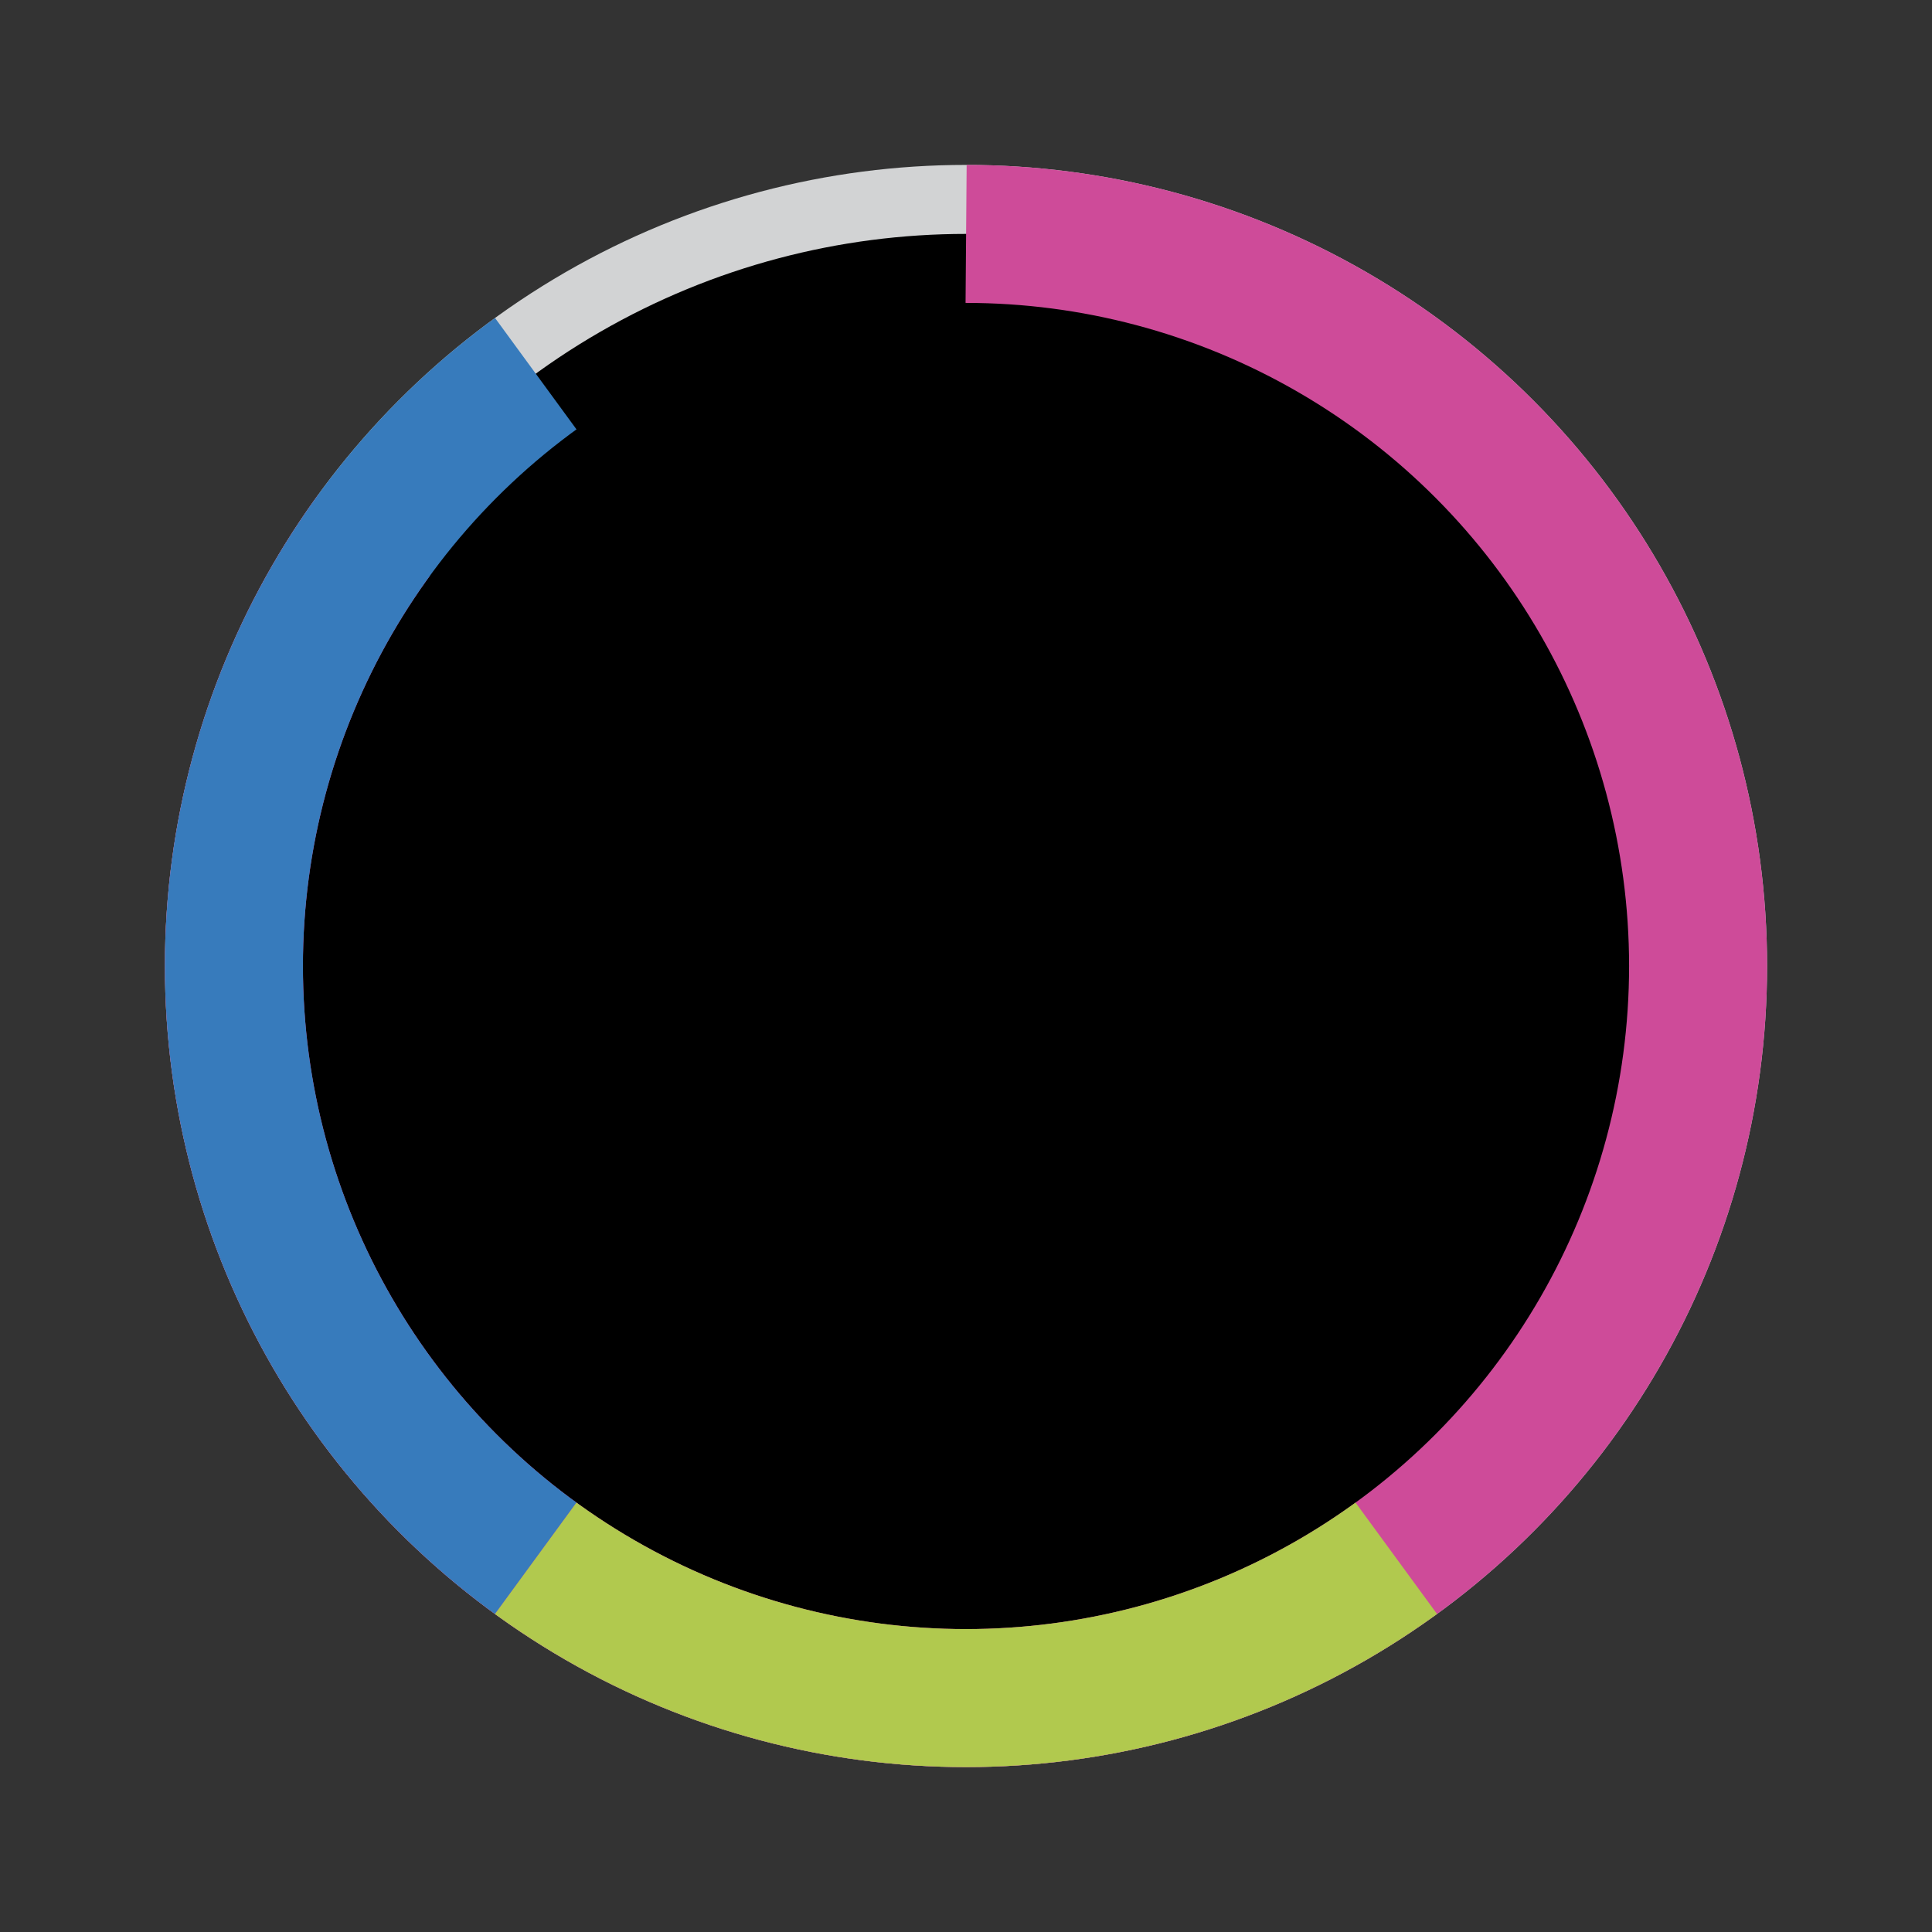 <?xml version="1.0" encoding="UTF-8"?>
<svg xmlns="http://www.w3.org/2000/svg"
     width="100%"
     height="100%"
     viewBox="0 0 42 42"
     class="donut">
   <rect x="0" y="0" width="42" height="42" fill="#333333" stroke="none"/>
   <circle class="donut-hole"
           cx="21"
           cy="21"
           r="15.915"
           fill="#fff"/>
   <circle class="donut-ring"
           cx="21"
           cy="21"
           r="15.915"
           fill="transparent"
           stroke="#d2d3d4"
           stroke-width="3"/>
   <circle class="donut-segment"
           cx="21"
           cy="21"
           r="15.915"
           fill="solid"
           stroke="#ce4b99"
           stroke-width="3"
           stroke-dasharray="85 15"
           stroke-dashoffset="25"/>
   <circle class="donut-segment"
           cx="21"
           cy="21"
           r="15.915"
           fill="transparent"
           stroke="#b1c94e"
           stroke-width="3"
           stroke-dasharray="20 80"
           stroke-dashoffset="85"/>
   <circle class="donut-segment"
           cx="21"
           cy="21"
           r="15.915"
           fill="transparent"
           stroke="#377bbc"
           stroke-width="3"
           stroke-dasharray="30 70"
           stroke-dashoffset="65"/>
</svg>
